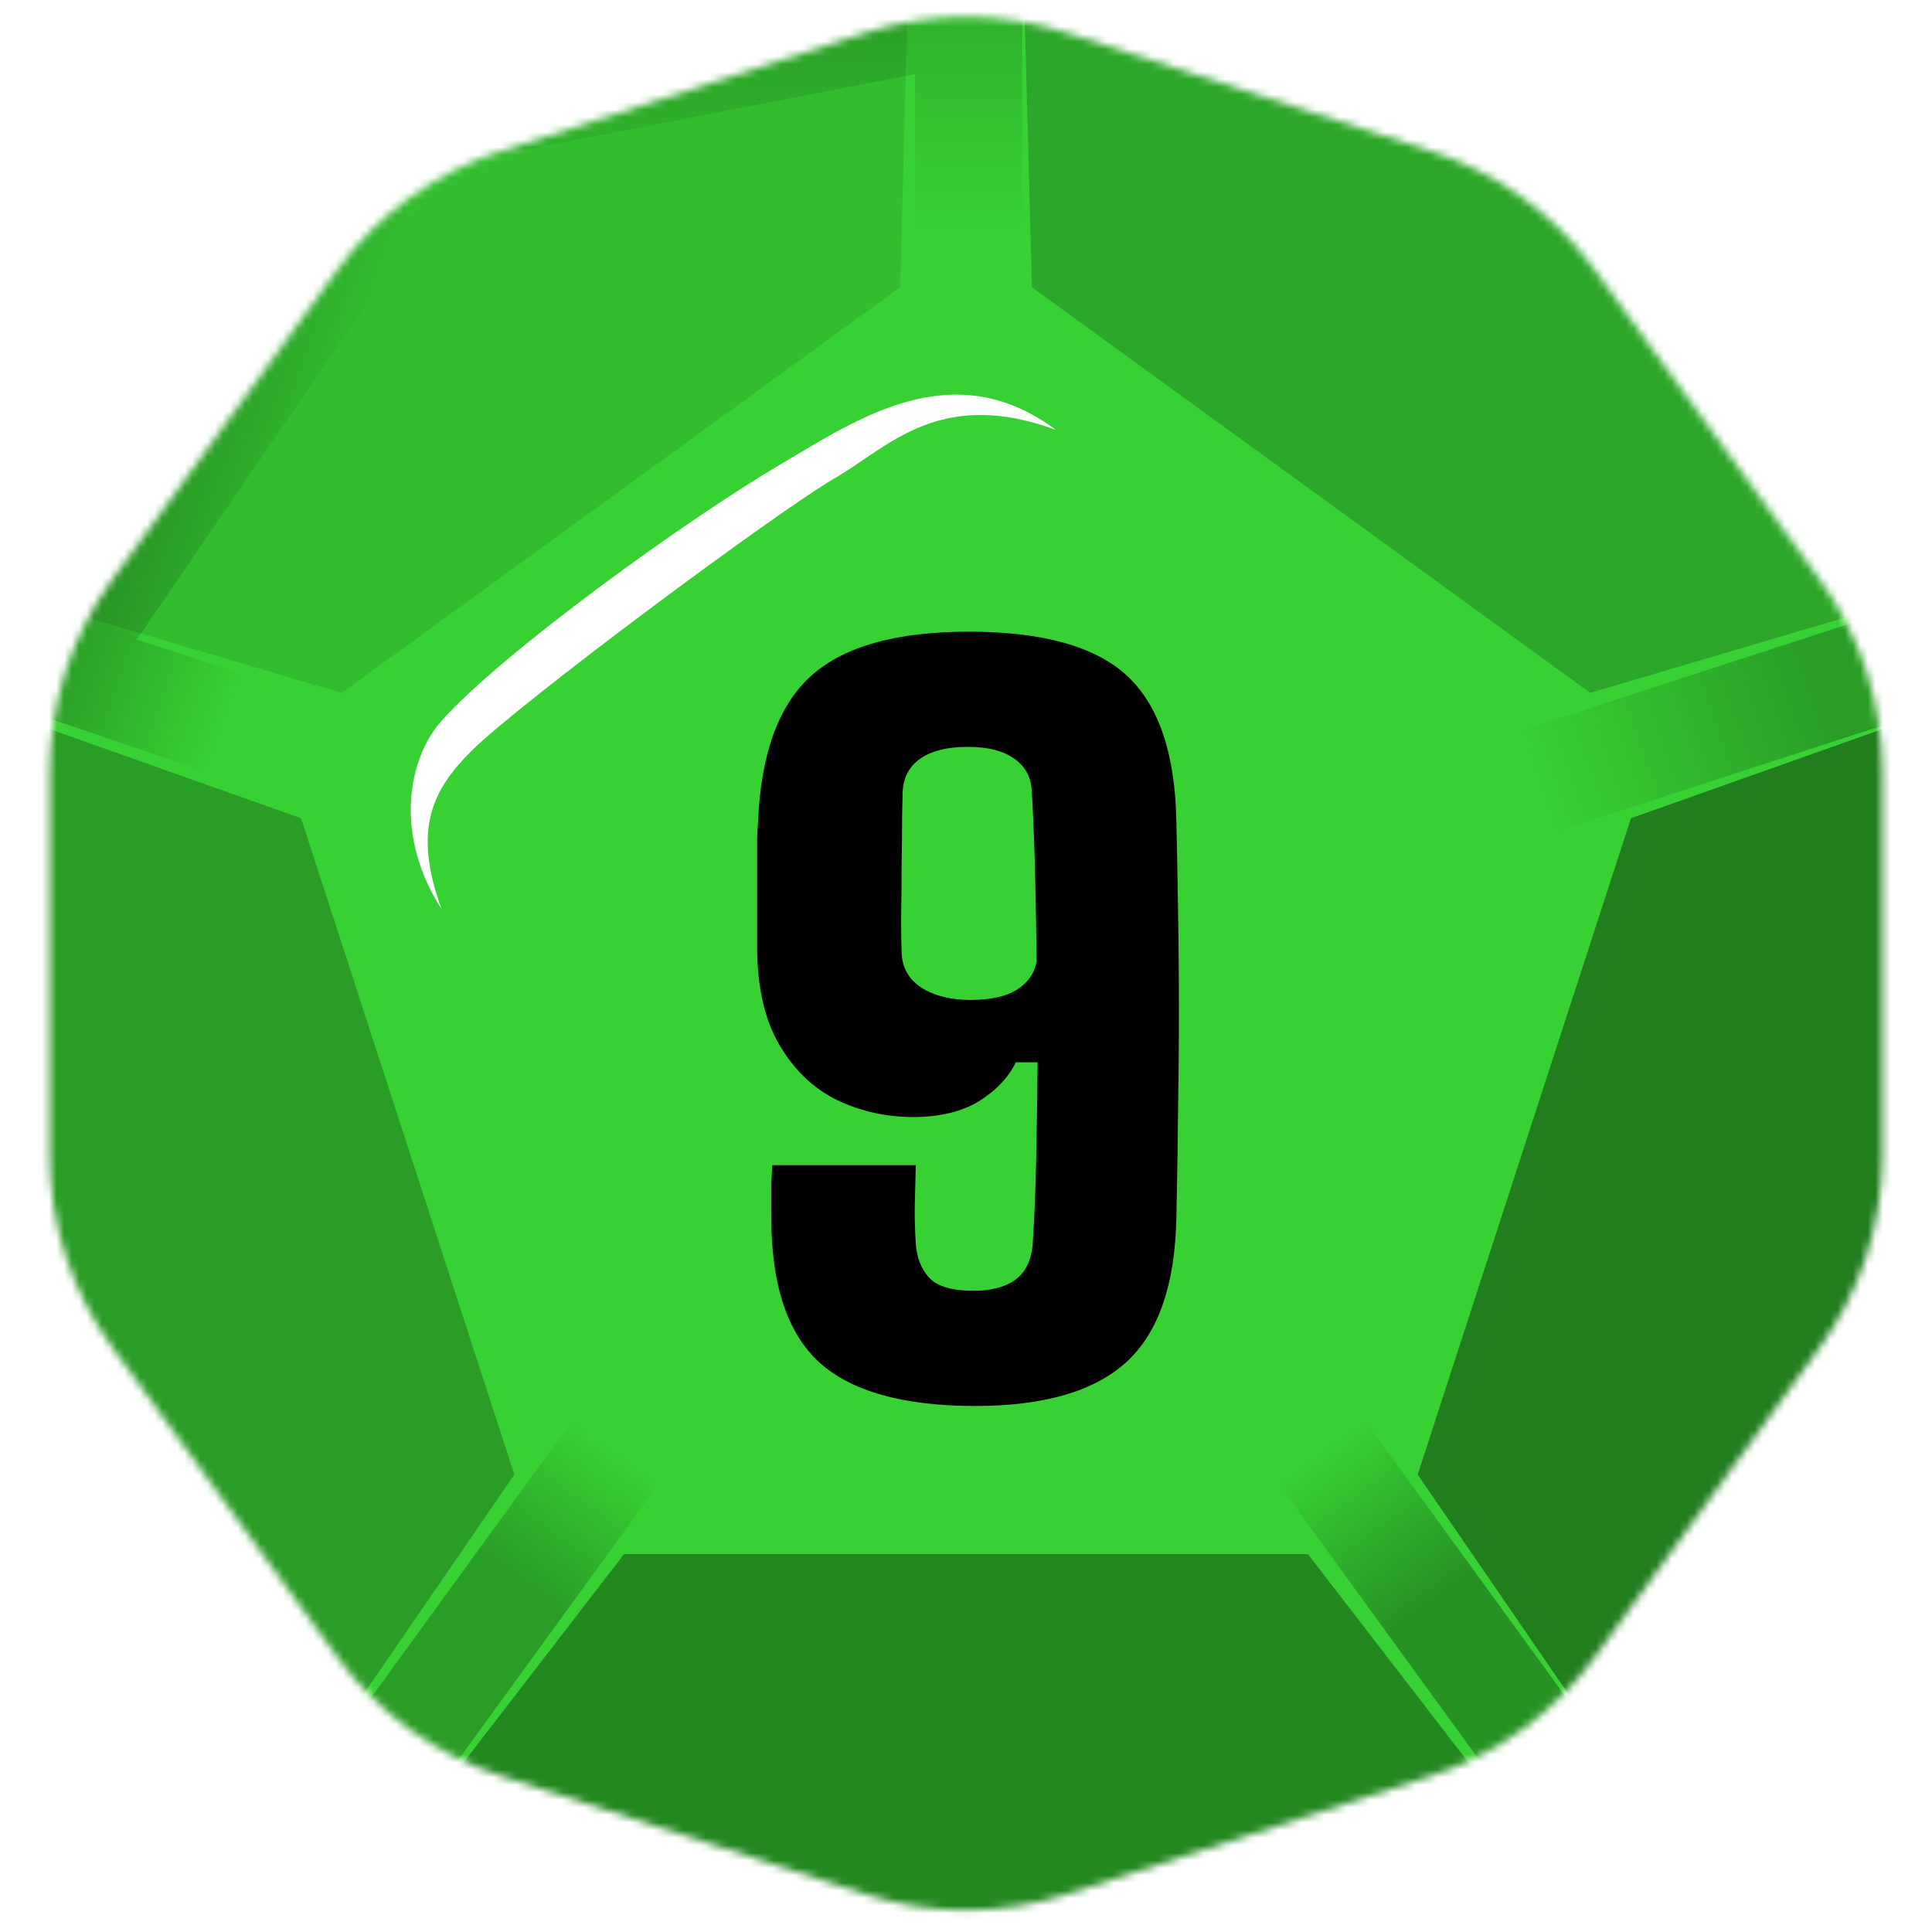 <svg width="256" height="256" viewBox="0 0 256 256" fill="none" xmlns="http://www.w3.org/2000/svg">
<desc>
  wrpg-online.com SWRPG Dice Asset
  Created by: Joshua Ziggas
  Source: https://github.com/swrpg-online/art
  License: CC BY-NC-SA 4.0
</desc><mask id="mask0_112_20031" style="mask-type:luminance" maskUnits="userSpaceOnUse" x="6" y="2" width="244" height="252">
<path d="M114.628 4.345C123.32 1.521 132.683 1.521 141.375 4.345L189.67 20.037C198.362 22.861 205.937 28.365 211.309 35.759L241.157 76.841C246.529 84.235 249.422 93.14 249.422 102.279V153.059C249.422 162.199 246.529 171.103 241.157 178.497L211.309 219.58C205.937 226.973 198.362 232.477 189.67 235.301L141.375 250.993C132.683 253.817 123.32 253.817 114.628 250.993L66.333 235.301C57.641 232.477 50.066 226.973 44.694 219.58L14.846 178.497C9.474 171.103 6.581 162.199 6.581 153.059V102.279C6.581 93.14 9.474 84.235 14.846 76.841L44.694 35.759C50.066 28.365 57.641 22.861 66.333 20.037L114.628 4.345Z" fill="white"/>
</mask>
<g mask="url(#mask0_112_20031)">
<rect width="256" height="256" fill="#38D133"/>
<g filter="url(#filter0_f_112_20031)">
<path d="M50.102 9.815L135.447 -6.134V48.825H121.261V9.815L52.806 23.079L50.102 9.815Z" fill="url(#paint0_linear_112_20031)" fill-opacity="0.15"/>
<rect x="169.172" y="196.272" width="14.185" height="78.02" transform="rotate(-36 169.172 196.272)" fill="url(#paint1_linear_112_20031)" fill-opacity="0.3"/>
<path d="M-5.078 91.241L43.068 14.964L61.461 21.456L18.118 84.752L55.219 96.807L50.836 110.298L-5.078 91.241Z" fill="url(#paint2_linear_112_20031)" fill-opacity="0.25"/>
<rect x="205.871" y="110.299" width="14.185" height="78.02" transform="rotate(-108 205.871 110.299)" fill="url(#paint3_linear_112_20031)" fill-opacity="0.25"/>
<rect x="41.68" y="259.393" width="14.185" height="78.02" transform="rotate(-144 41.68 259.393)" fill="url(#paint4_linear_112_20031)" fill-opacity="0.25"/>
<path d="M173.313 205.927L209.147 252.45L126.501 268.5L46.855 252.45L82.689 205.927L173.313 205.927Z" fill="black" fill-opacity="0.35"/>
<path d="M216.112 108.421L272.062 88.582L261.002 175L221.457 244.329L187.853 195.392L216.112 108.421Z" fill="black" fill-opacity="0.4"/>
<path d="M136.735 38.062L135.156 -21.281L210.716 14L267.643 74.977L210.716 91.813L136.735 38.062Z" fill="black" fill-opacity="0.2"/>
<path d="M45.289 91.814L-11.637 74.977L45.289 15.001L120.849 -21.28L119.271 38.063L45.289 91.814Z" fill="black" fill-opacity="0.1"/>
<path d="M68.151 195.392L34.547 244.33L-3.999 172.5L-16.059 88.582L39.892 108.422L68.151 195.392Z" fill="black" fill-opacity="0.25"/>
</g>
</g>
<path d="M129.227 186.3C119.676 186.3 112.774 184.361 108.52 180.482C104.307 176.603 102.201 170.201 102.201 161.276C102.201 160.608 102.201 159.899 102.201 159.149C102.201 158.398 102.201 157.626 102.201 156.834C102.243 156.042 102.284 155.228 102.326 154.394H121.345C121.303 156.271 121.261 157.96 121.22 159.462C121.178 160.921 121.22 162.694 121.345 164.779C121.47 166.656 122.075 168.178 123.159 169.346C124.243 170.472 126.183 171.035 128.977 171.035C131.438 171.035 133.336 170.514 134.67 169.471C136.005 168.429 136.735 166.781 136.86 164.529C137.068 161.318 137.214 157.71 137.298 153.706C137.381 149.702 137.444 145.385 137.485 140.756H134.608C133.607 142.799 131.959 144.53 129.665 145.948C127.371 147.325 124.473 148.013 120.969 148.013C117.424 148.013 114.067 147.262 110.897 145.761C107.769 144.218 105.225 141.778 103.265 138.441C101.304 135.104 100.324 130.746 100.324 125.366C100.324 122.905 100.324 120.778 100.324 118.985C100.324 117.149 100.324 115.585 100.324 114.293C100.324 113 100.324 111.915 100.324 111.039C100.366 110.122 100.408 109.392 100.449 108.85C100.825 99.841 103.181 93.397 107.519 89.518C111.856 85.64 118.801 83.7 128.352 83.7C138.111 83.7 145.097 85.64 149.309 89.518C153.522 93.397 155.712 99.841 155.878 108.85C156.045 116.274 156.149 122.843 156.191 128.556C156.233 134.27 156.212 139.713 156.129 144.885C156.087 150.057 156.003 155.52 155.878 161.276C155.712 170.201 153.501 176.603 149.247 180.482C144.993 184.361 138.32 186.3 129.227 186.3ZM128.602 132.498C131.188 132.498 133.21 132.06 134.67 131.184C136.172 130.266 137.068 128.994 137.36 127.368C137.319 123.781 137.256 120.132 137.173 116.42C137.089 112.666 136.943 108.891 136.735 105.096C136.693 103.136 135.942 101.634 134.483 100.592C133.023 99.507 130.937 98.965 128.226 98.965C125.474 98.965 123.347 99.507 121.845 100.592C120.344 101.676 119.593 103.261 119.593 105.346C119.593 105.638 119.572 106.681 119.53 108.474C119.53 110.268 119.51 112.353 119.468 114.73C119.468 117.108 119.447 119.381 119.405 121.55C119.405 123.677 119.426 125.241 119.468 126.242C119.551 128.244 120.427 129.787 122.095 130.871C123.805 131.956 125.974 132.498 128.602 132.498Z" fill="black"/>
<g filter="url(#filter1_f_112_20031)">
<path d="M62.494 99.478C57.485 104.467 54.559 109.682 58.51 120.453C52.249 110.816 53.956 100.612 58.51 95.51C66.603 86.442 90.954 68.866 103.475 61.496C113.493 55.6 126.243 46.757 139.903 56.961C124.535 51.292 117.705 59.228 110.875 63.197C102.633 67.985 68.755 93.242 62.494 99.478Z" fill="white"/>
</g>
<defs>
<filter id="filter0_f_112_20031" x="-26.878" y="-32.1" width="317.772" height="311.419" filterUnits="userSpaceOnUse" color-interpolation-filters="sRGB">
<feFlood flood-opacity="0" result="BackgroundImageFix"/>
<feBlend mode="normal" in="SourceGraphic" in2="BackgroundImageFix" result="shape"/>
<feGaussianBlur stdDeviation="5.41" result="effect1_foregroundBlur_112_20031"/>
</filter>
<filter id="filter1_f_112_20031" x="49.02" y="46.881" width="96.292" height="78.981" filterUnits="userSpaceOnUse" color-interpolation-filters="sRGB">
<feFlood flood-opacity="0" result="BackgroundImageFix"/>
<feBlend mode="normal" in="SourceGraphic" in2="BackgroundImageFix" result="shape"/>
<feGaussianBlur stdDeviation="2.705" result="effect1_foregroundBlur_112_20031"/>
</filter>
<linearGradient id="paint0_linear_112_20031" x1="128.354" y1="-29.195" x2="128.354" y2="48.825" gradientUnits="userSpaceOnUse">
<stop offset="0.4"/>
<stop offset="0.771" stop-opacity="0"/>
</linearGradient>
<linearGradient id="paint1_linear_112_20031" x1="176.265" y1="196.272" x2="176.278" y2="252.046" gradientUnits="userSpaceOnUse">
<stop stop-opacity="0"/>
<stop offset="0.445"/>
</linearGradient>
<linearGradient id="paint2_linear_112_20031" x1="52.244" y1="103.558" x2="6.823" y2="87.454" gradientUnits="userSpaceOnUse">
<stop offset="0.488" stop-opacity="0"/>
<stop offset="1"/>
</linearGradient>
<linearGradient id="paint3_linear_112_20031" x1="216.762" y1="109.731" x2="217.403" y2="150.481" gradientUnits="userSpaceOnUse">
<stop stop-opacity="0"/>
<stop offset="1"/>
</linearGradient>
<linearGradient id="paint4_linear_112_20031" x1="48.772" y1="337.413" x2="48.68" y2="291.64" gradientUnits="userSpaceOnUse">
<stop stop-opacity="0"/>
<stop offset="0.483"/>
</linearGradient>
</defs>
</svg>
